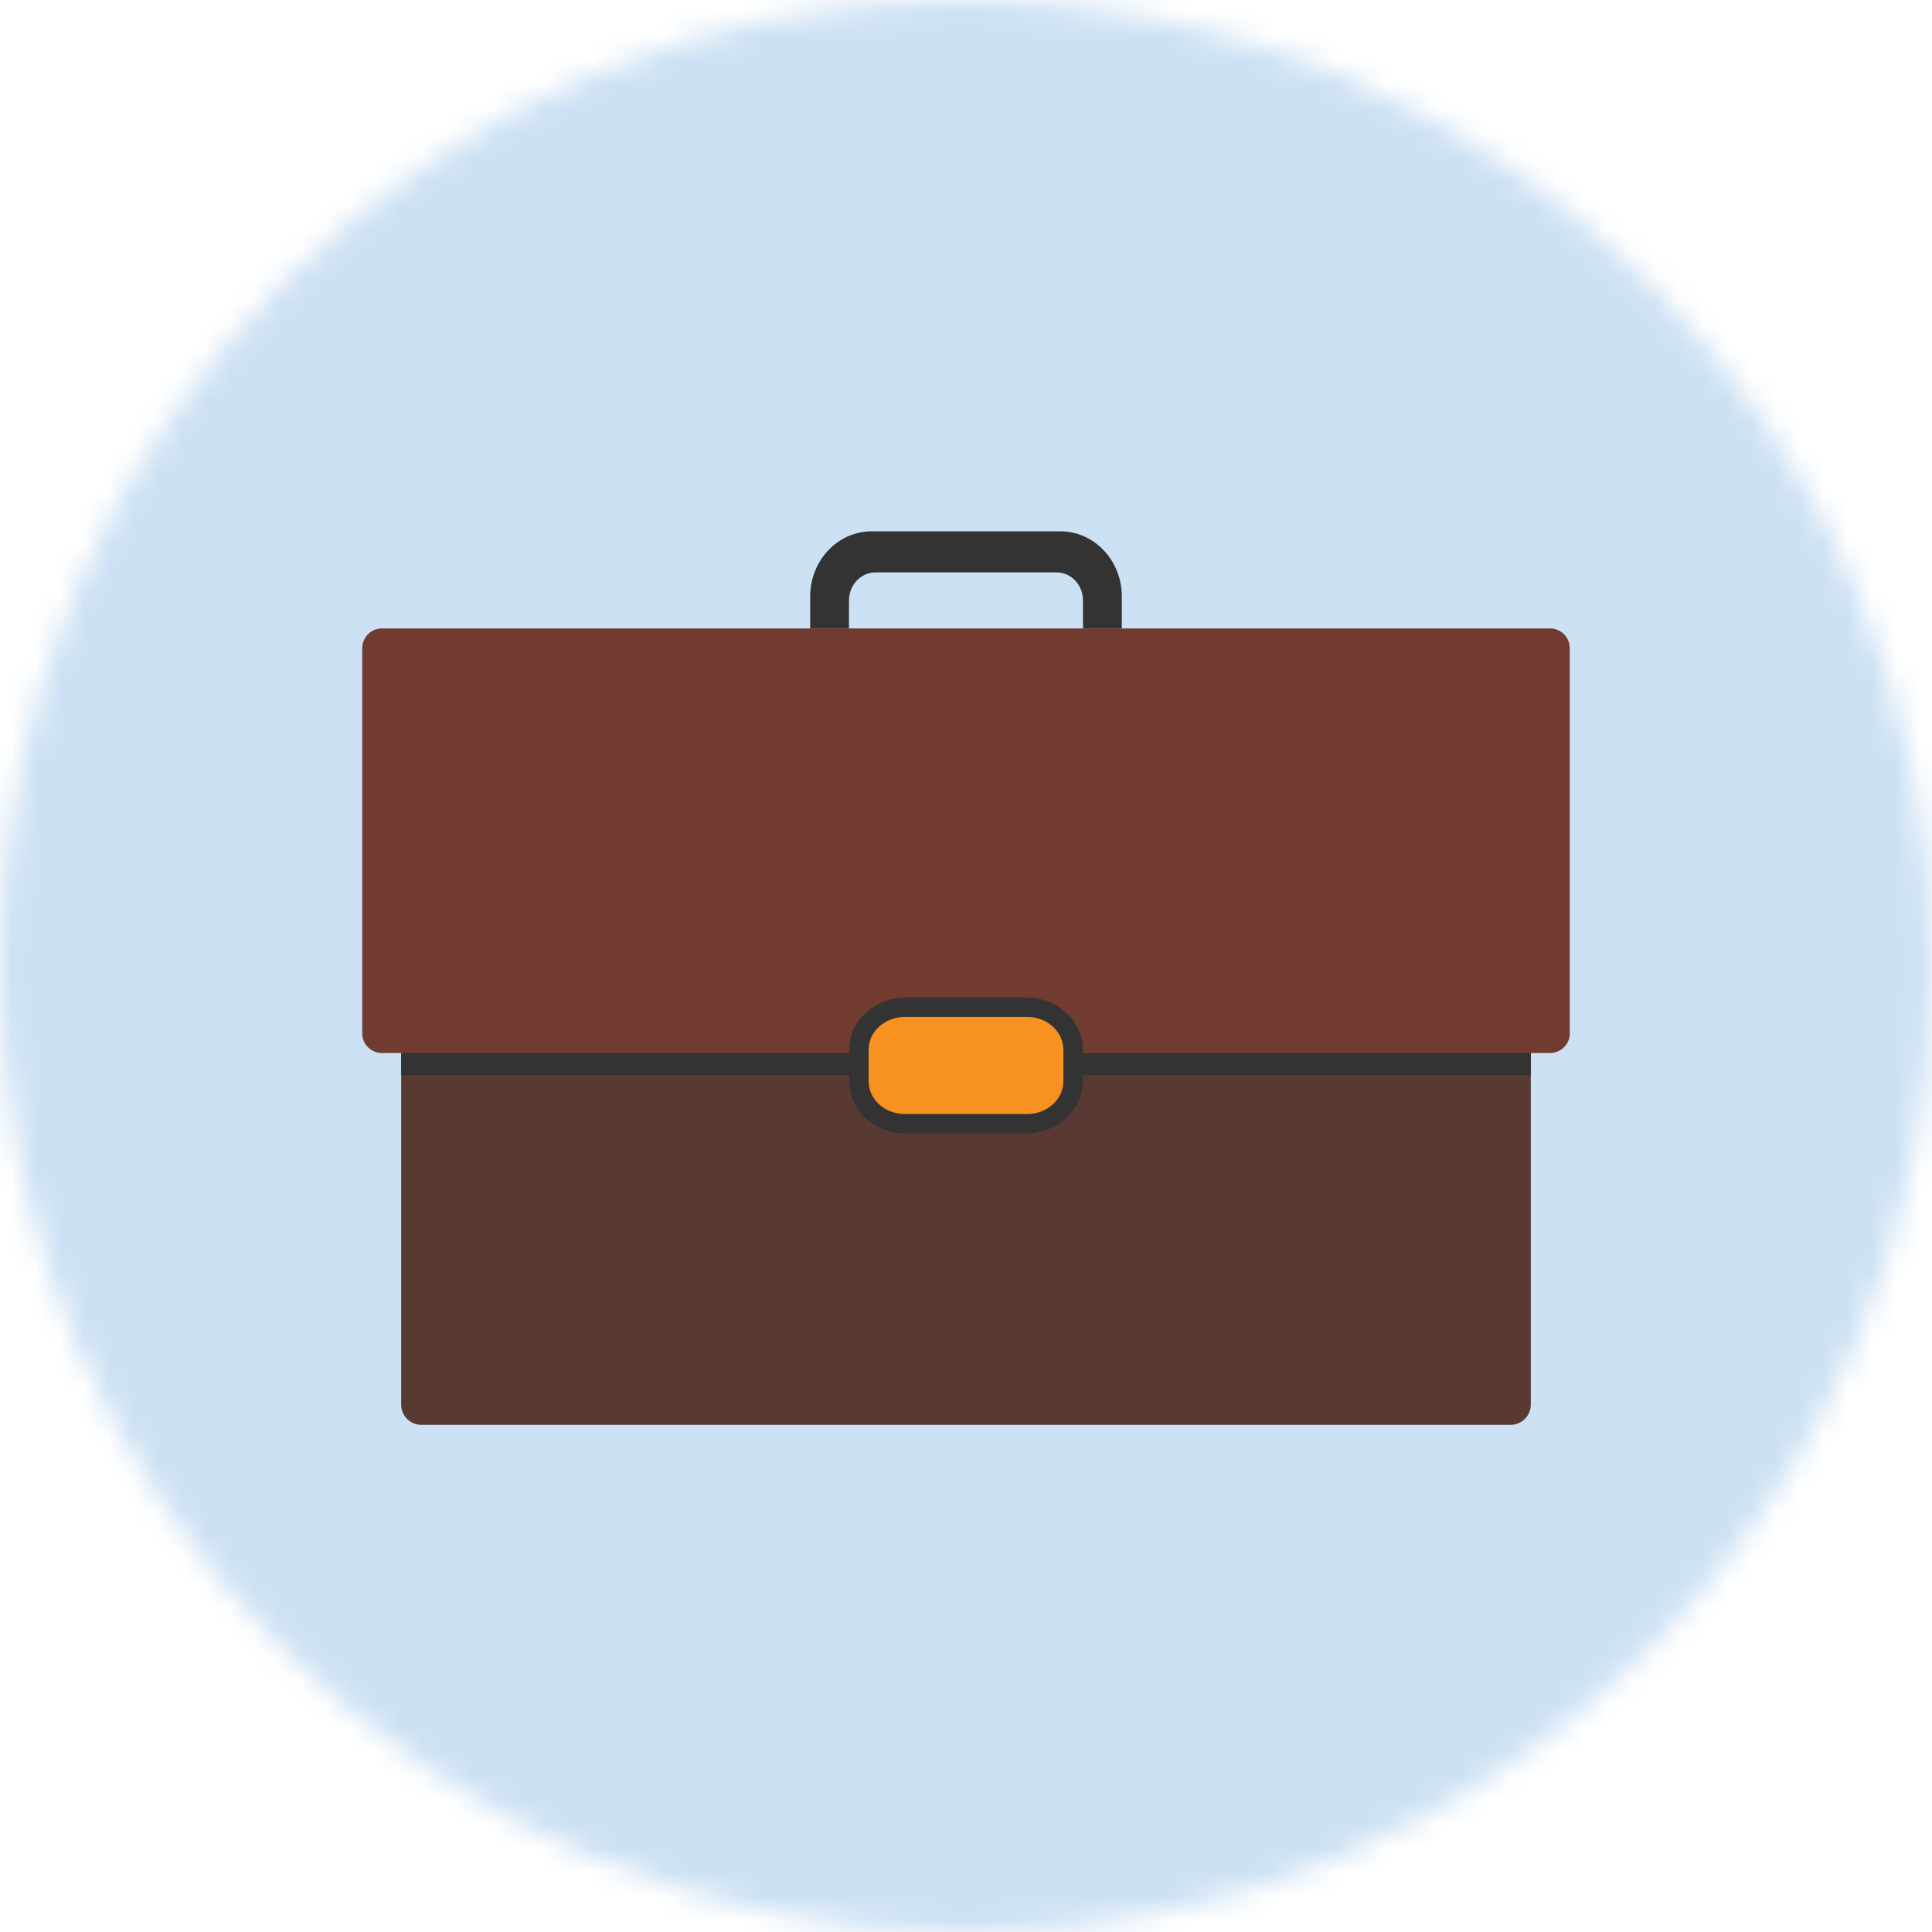 <svg width="80" height="80" xmlns="http://www.w3.org/2000/svg" xmlns:xlink="http://www.w3.org/1999/xlink">
  <title>
    Group
  </title>
  <defs>
    <circle id="a" cx="40" cy="40" r="40"/>
  </defs>
  <g fill="none" fill-rule="evenodd">
    <g>
      <mask id="b" fill="#fff">
        <use xlink:href="#a"/>
      </mask>
      <g mask="url(#b)" fill="#CCE1F3">
        <path d="M0 80h80V0H0z"/>
      </g>
    </g>
    <path d="M62.548 59H17.452a.839.839 0 01-.84-.839V38.926c0-.463.377-.839.84-.839h45.096c.463 0 .84.376.84.839V58.16a.839.839 0 01-.84.839" fill="#593A32"/>
    <path fill="#333" d="M16.613 44.522h46.774V40.5H16.613zM46.452 26.022h-1.607v-1.158c0-.642-.49-1.162-1.096-1.162h-7.497c-.606 0-1.098.52-1.098 1.162v1.158h-1.606v-1.323c0-1.49 1.14-2.699 2.548-2.699h7.808c1.408 0 2.548 1.208 2.548 2.7v1.322z"/>
    <path d="M64.173 43.603c.456 0 .827-.36.827-.804V26.826a.816.816 0 00-.827-.804H15.827a.816.816 0 00-.827.804V42.8c0 .444.37.804.827.804h48.346z" fill="#723B30"/>
    <path d="M37.51 46.935c-1.294 0-2.349-.972-2.349-2.167V43.47c0-1.195 1.055-2.167 2.35-2.167h4.979c1.295 0 2.349.972 2.349 2.167v1.297c0 1.195-1.054 2.167-2.35 2.167H37.51z" fill="#333"/>
    <path d="M42.533 42.109h-5.066c-.828 0-1.5.61-1.5 1.362v1.298c0 .752.672 1.361 1.5 1.361h5.066c.828 0 1.5-.609 1.5-1.36v-1.3c0-.751-.672-1.361-1.5-1.361" fill="#F79221"/>
  </g>
</svg>